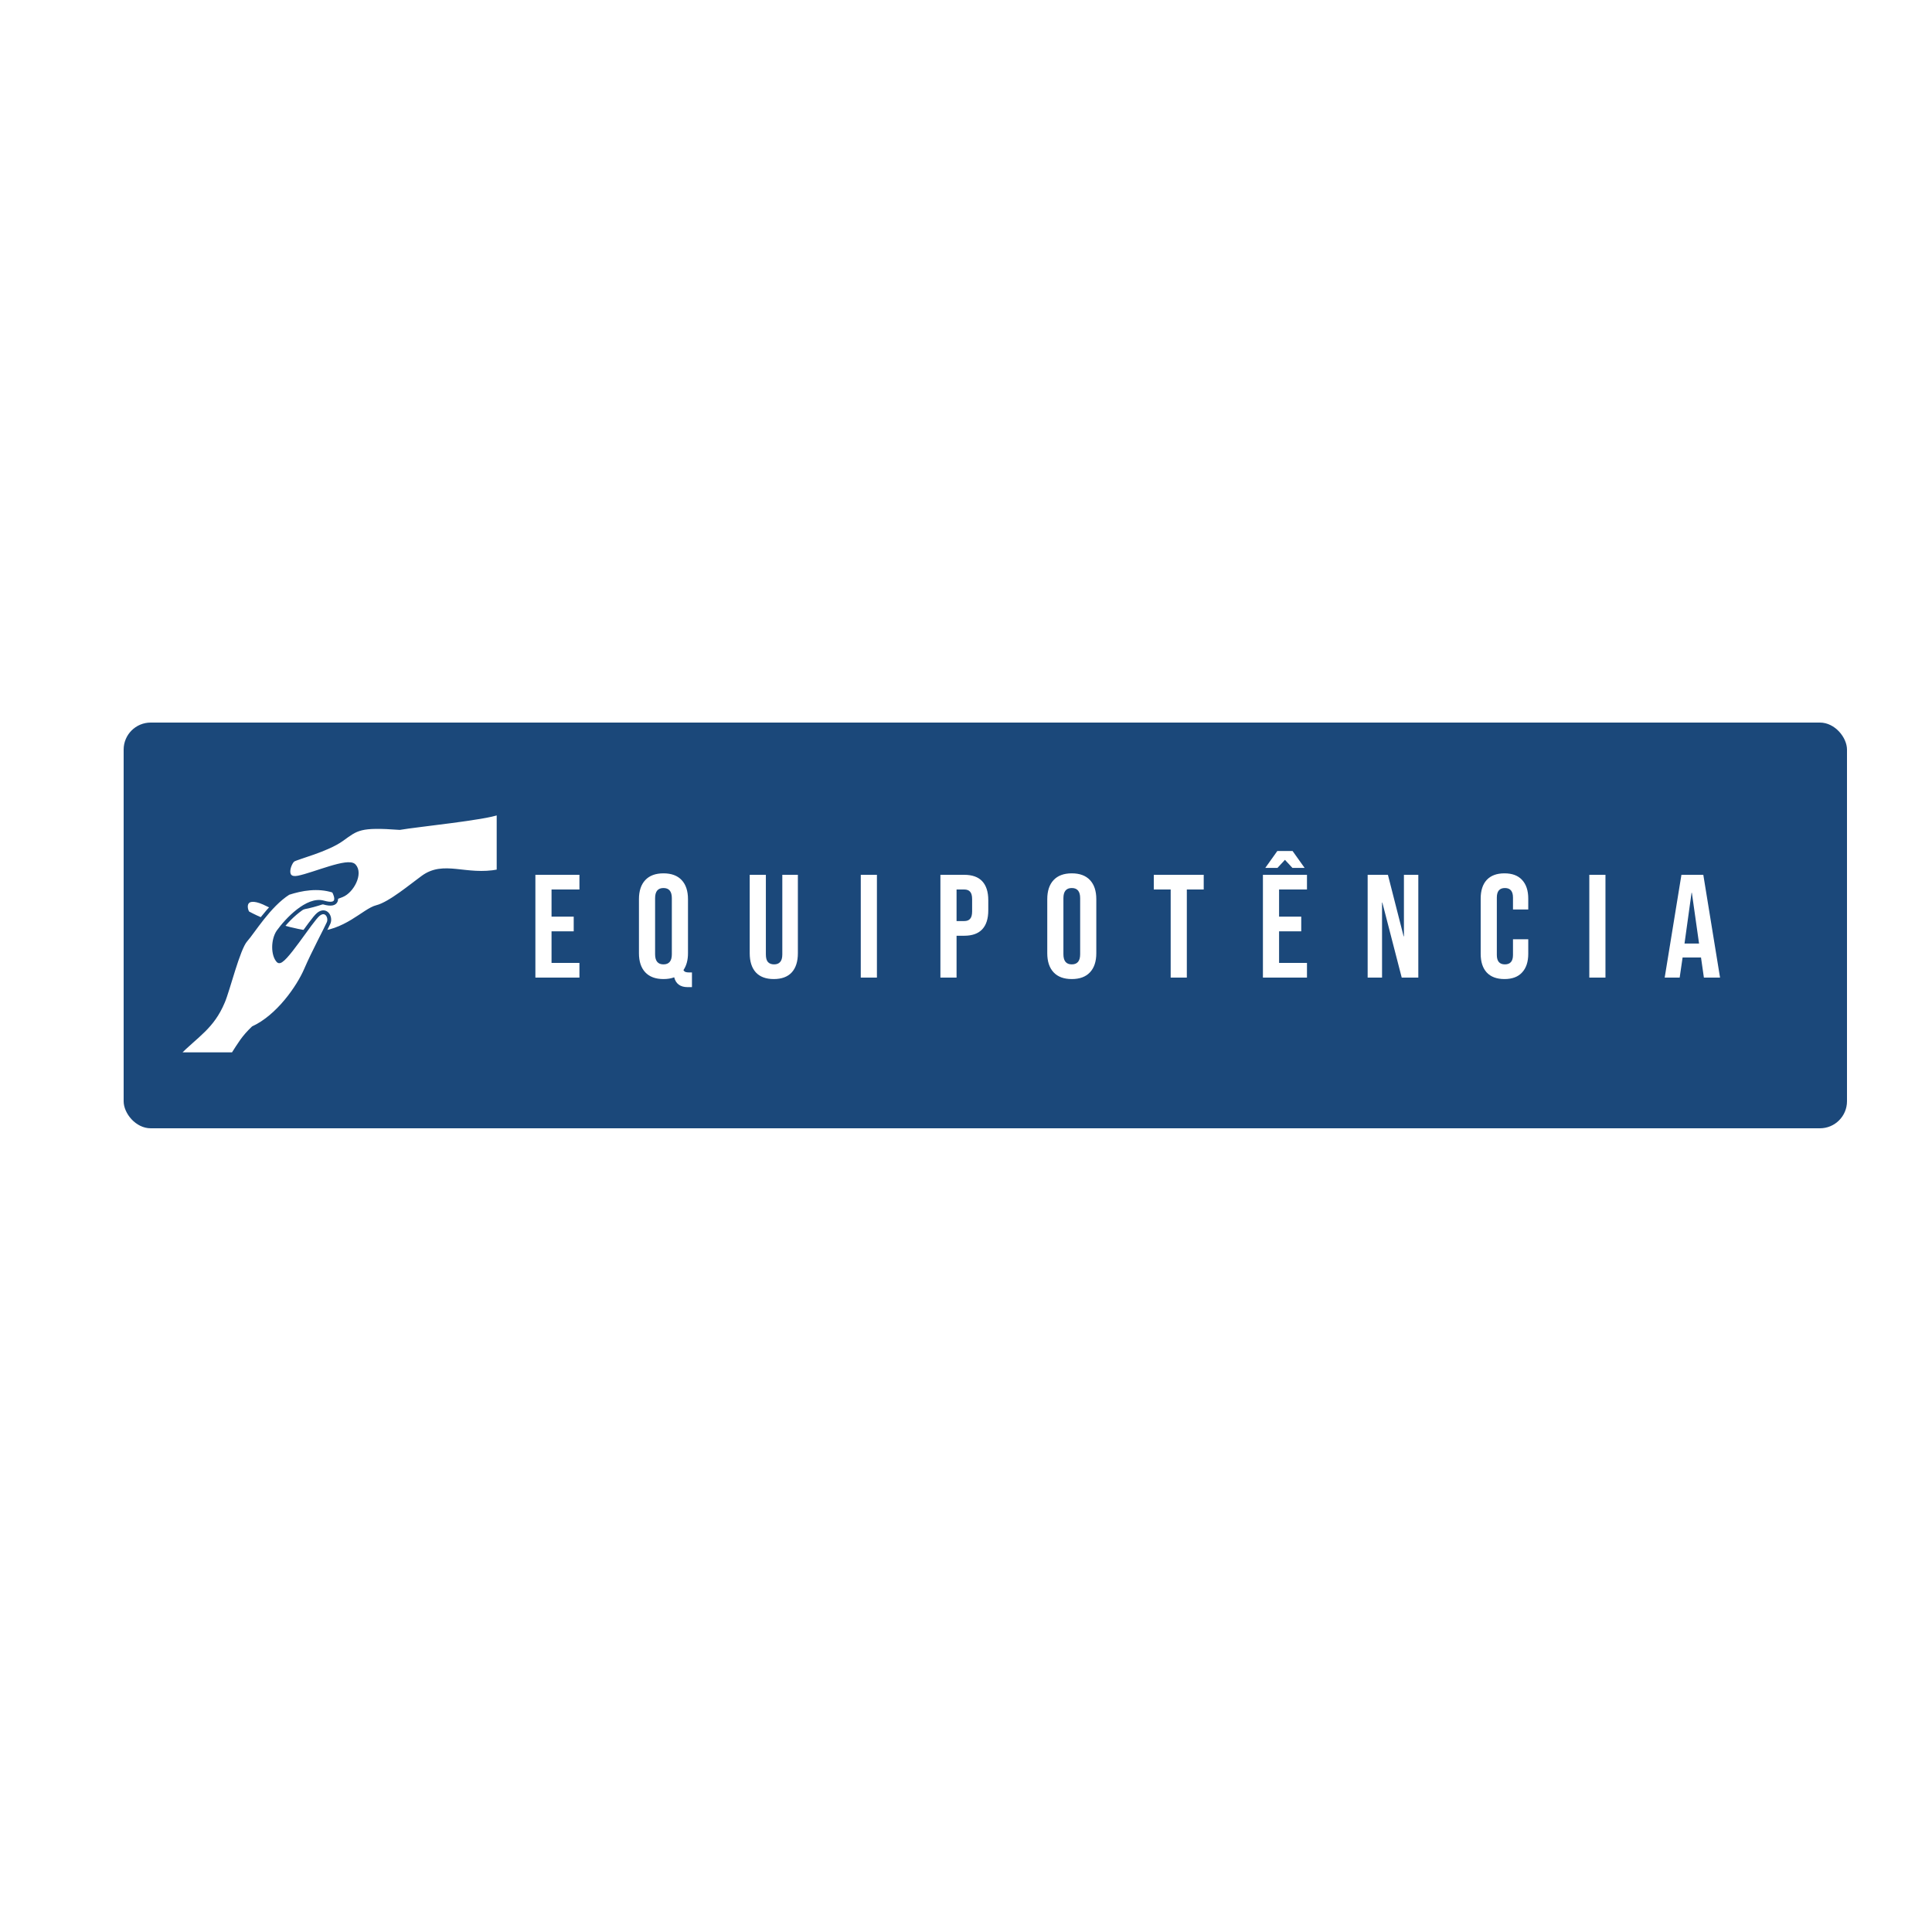 <svg width="500" height="500" viewBox="0 0 500 500" fill="none" xmlns="http://www.w3.org/2000/svg">
<rect width="500" height="500" fill="#F5F5F5"/>
<rect width="500" height="500" fill="white"/>
<rect x="32" y="187" width="446" height="105" rx="7" fill="#1B487A"/>
<path d="M138.558 226.4H149.958V230.2H142.738V237.23H148.476V241.03H142.738V249.2H149.958V253H138.558V226.4ZM177.975 255.47C176.075 255.47 174.909 254.621 174.479 252.924C173.693 253.228 172.769 253.38 171.705 253.38C169.653 253.38 168.082 252.797 166.993 251.632C165.903 250.467 165.359 248.82 165.359 246.692V232.708C165.359 230.58 165.903 228.933 166.993 227.768C168.082 226.603 169.653 226.02 171.705 226.02C173.757 226.02 175.327 226.603 176.417 227.768C177.506 228.933 178.051 230.58 178.051 232.708V246.692C178.051 248.465 177.658 249.922 176.873 251.062C177.025 251.315 177.215 251.48 177.443 251.556C177.671 251.632 178 251.67 178.431 251.67H179.077V255.47H177.975ZM171.705 249.58C173.149 249.58 173.871 248.706 173.871 246.958V232.442C173.871 230.694 173.149 229.82 171.705 229.82C170.261 229.82 169.539 230.694 169.539 232.442V246.958C169.539 248.706 170.261 249.58 171.705 249.58ZM200.258 253.38C198.231 253.38 196.686 252.81 195.622 251.67C194.558 250.505 194.026 248.845 194.026 246.692V226.4H198.206V246.996C198.206 247.908 198.383 248.567 198.738 248.972C199.118 249.377 199.65 249.58 200.334 249.58C201.018 249.58 201.537 249.377 201.892 248.972C202.272 248.567 202.462 247.908 202.462 246.996V226.4H206.49V246.692C206.49 248.845 205.958 250.505 204.894 251.67C203.83 252.81 202.284 253.38 200.258 253.38ZM222.767 226.4H226.947V253H222.767V226.4ZM243.377 226.4H249.533C251.61 226.4 253.168 226.957 254.207 228.072C255.246 229.187 255.765 230.821 255.765 232.974V235.596C255.765 237.749 255.246 239.383 254.207 240.498C253.168 241.613 251.61 242.17 249.533 242.17H247.557V253H243.377V226.4ZM249.533 238.37C250.217 238.37 250.724 238.18 251.053 237.8C251.408 237.42 251.585 236.774 251.585 235.862V232.708C251.585 231.796 251.408 231.15 251.053 230.77C250.724 230.39 250.217 230.2 249.533 230.2H247.557V238.37H249.533ZM277.377 253.38C275.325 253.38 273.755 252.797 272.665 251.632C271.576 250.467 271.031 248.82 271.031 246.692V232.708C271.031 230.58 271.576 228.933 272.665 227.768C273.755 226.603 275.325 226.02 277.377 226.02C279.429 226.02 281 226.603 282.089 227.768C283.179 228.933 283.723 230.58 283.723 232.708V246.692C283.723 248.82 283.179 250.467 282.089 251.632C281 252.797 279.429 253.38 277.377 253.38ZM277.377 249.58C278.821 249.58 279.543 248.706 279.543 246.958V232.442C279.543 230.694 278.821 229.82 277.377 229.82C275.933 229.82 275.211 230.694 275.211 232.442V246.958C275.211 248.706 275.933 249.58 277.377 249.58ZM302.97 230.2H298.6V226.4H311.52V230.2H307.15V253H302.97V230.2ZM326.844 226.4H338.244V230.2H331.024V237.23H336.762V241.03H331.024V249.2H338.244V253H326.844V226.4ZM330.568 220.244H334.52L337.636 224.614H334.482L332.544 222.524L330.606 224.614H327.452L330.568 220.244ZM353.948 226.4H359.192L363.258 242.322H363.334V226.4H367.058V253H362.764L357.748 233.582H357.672V253H353.948V226.4ZM389.355 253.38C387.354 253.38 385.821 252.81 384.757 251.67C383.718 250.53 383.199 248.921 383.199 246.844V232.556C383.199 230.479 383.718 228.87 384.757 227.73C385.821 226.59 387.354 226.02 389.355 226.02C391.356 226.02 392.876 226.59 393.915 227.73C394.979 228.87 395.511 230.479 395.511 232.556V235.368H391.559V232.29C391.559 230.643 390.862 229.82 389.469 229.82C388.076 229.82 387.379 230.643 387.379 232.29V247.148C387.379 248.769 388.076 249.58 389.469 249.58C390.862 249.58 391.559 248.769 391.559 247.148V243.082H395.511V246.844C395.511 248.921 394.979 250.53 393.915 251.67C392.876 252.81 391.356 253.38 389.355 253.38ZM411.312 226.4H415.492V253H411.312V226.4ZM435.152 226.4H440.814L445.146 253H440.966L440.206 247.718V247.794H435.456L434.696 253H430.82L435.152 226.4ZM439.712 244.184L437.85 231.036H437.774L435.95 244.184H439.712Z" fill="white"/>
<path d="M129.044 210.329L129.044 225.481C120.49 227.145 114.891 223.002 109.36 227.123C106.825 228.933 100.943 233.899 97.55 234.742C94.158 235.585 89.456 241.463 81.147 241.608C75.862 240.835 69.972 239.435 64.089 236.268C63.091 234.573 63.27 231.016 69.299 234.117C75.328 237.217 84.617 233.118 88.507 231.69C91.125 230.636 93.518 226.065 91.645 224.061C90.072 222.378 81.327 226.296 77.211 227.123C73.095 227.949 74.888 223.178 75.899 222.536C76.909 221.893 84.633 219.991 88.507 217.195C92.382 214.4 93.099 213.512 103.439 214.274C107.86 213.504 125.812 211.716 129.044 210.329Z" fill="white" stroke="#1B487A"/>
<path d="M60.315 272.851H46C50.992 267.843 54.945 265.87 57.712 259.255C58.993 256.311 61.616 245.506 63.568 243.317C65.52 241.127 69.559 234.339 74.63 231.106C77.987 230.009 82.257 229.217 86.342 230.553C87.209 232.063 87.903 234.783 83.739 233.574C79.575 232.366 74.196 238.106 72.027 241.127C70.582 243.264 70.576 247.151 72.027 248.681C73.246 249.965 80.486 238.106 82.438 236.595C84.39 235.085 85.691 237.351 85.04 238.861C84.39 240.372 81.136 246.415 79.184 250.947C77.232 255.479 71.973 263.076 65.52 266.053C62.927 268.541 62.086 270.119 60.315 272.851Z" fill="white" stroke="#1B487A"/>
</svg>
